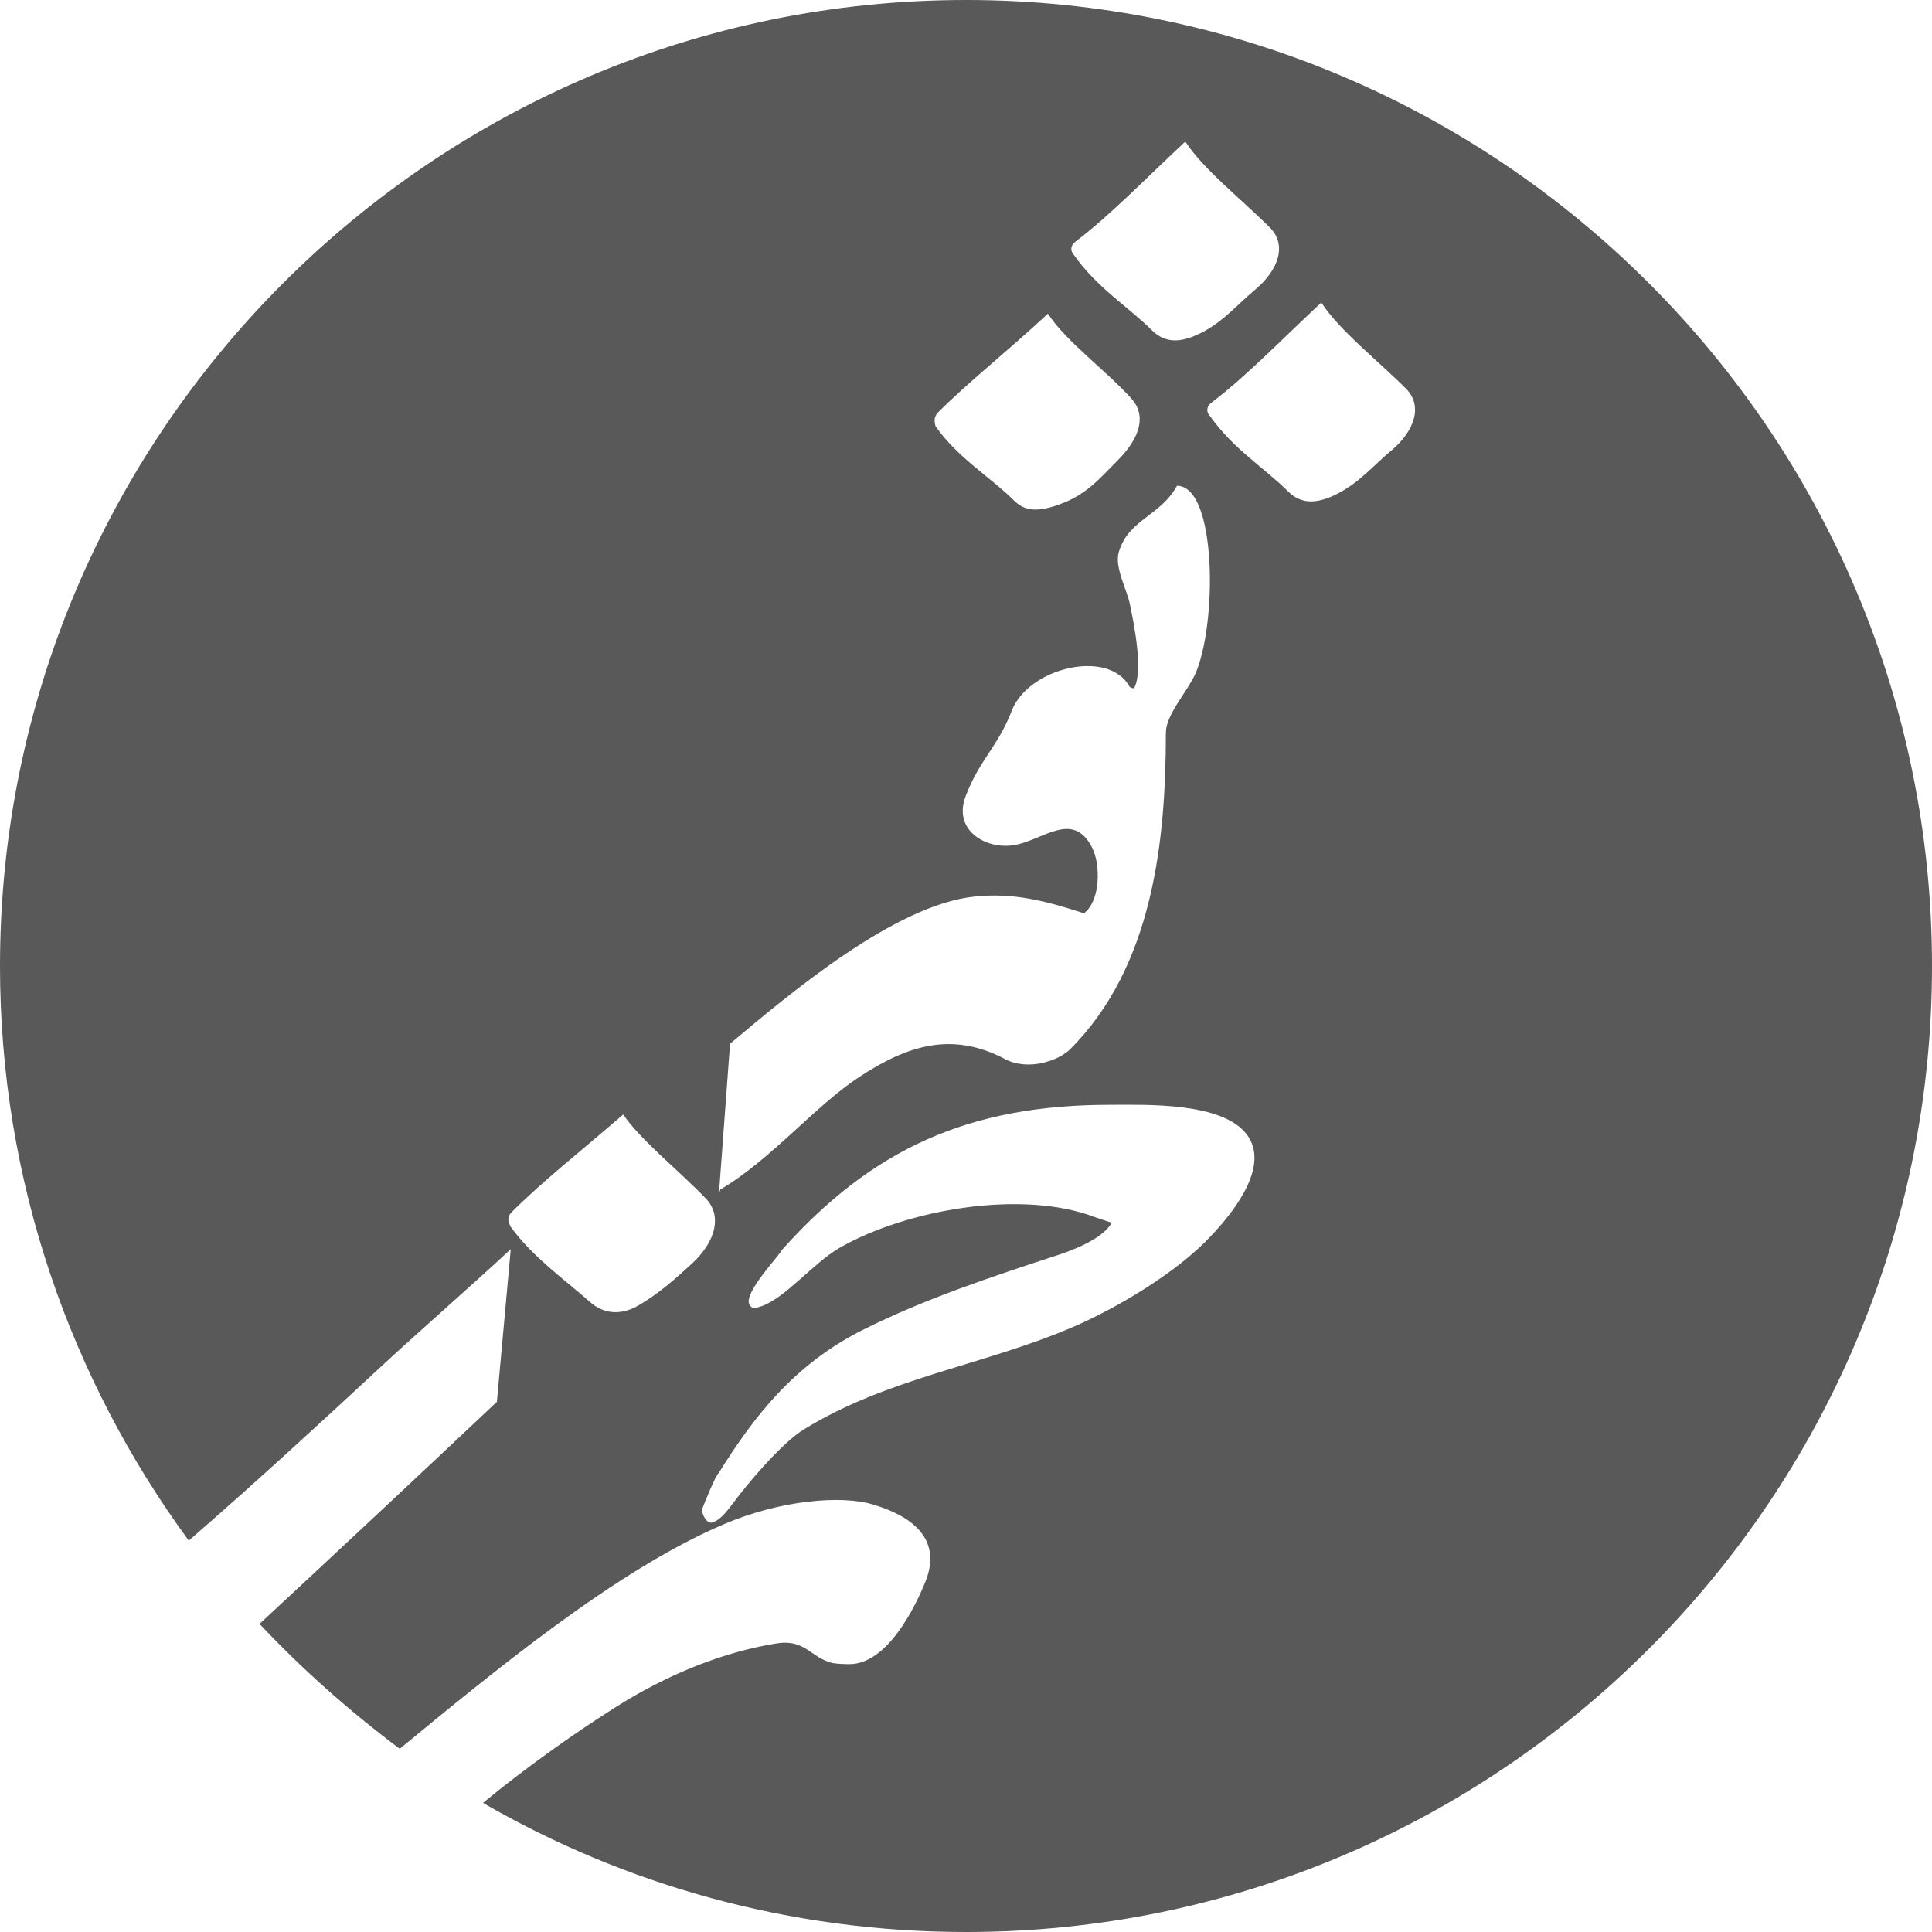 <?xml version="1.0" encoding="UTF-8"?>
<svg width="1392px" height="1392px" viewBox="0 0 1392 1392" version="1.1" xmlns="http://www.w3.org/2000/svg" xmlns:xlink="http://www.w3.org/1999/xlink">
    <!-- Generator: Sketch 61.2 (89653) - https://sketch.com -->
    <title>Fill 1</title>
    <desc>Created with Sketch.</desc>
    <g id="Page-1" stroke="none" stroke-width="1" fill="none" fill-rule="evenodd">
        <path d="M0,696 C0,851 51,994 136,1110 C181,1071 230,1026 272,987 C301,960 339,927 368,900 L358,1010 C304,1061 243,1118 187,1170 C218,1203 252,1233 288,1260 C355,1205 444,1131 522,1098 C562,1081 606,1077 629,1084 C656,1092 679,1108 667,1139 C659,1159 639,1199 612,1199 C610,1199 603,1199 599,1198 C584,1194 580,1181 560,1184 C522,1190 481,1206 442,1231 C412,1250 377,1275 348,1299 C450,1358 569,1392 696,1392 C1080,1392 1392,1080 1392,696 C1392,312 1080,0 696,0 C312,0 0,312 0,696 Z M368,884 C366,880 365,877 369,873 C391,851 419,829 449,803 C462,822 490,844 509,864 C520,876 516,894 499,910 C487,921 476,931 461,940 C448,948 435,947 425,938 C407,922 384,906 368,884 Z M506,1087 C508,1082 515,1064 518,1061 C543,1021 572,983 622,958 C666,936 714,920 763,904 C781,898 796,890 801,881 L789,877 C737,857 654,871 605,899 C586,910 566,935 549,941 C543,943 542,943 540,940 C535,932 563,903 563,901 C629,827 699,796 800,796 C826,796 880,794 898,817 C916,840 888,874 873,890 C848,917 804,943 771,957 C707,984 639,993 579,1030 C566,1038 546,1060 532,1078 C525,1087 520,1095 513,1097 C509,1098 505,1090 506,1087 Z M518,860 L526,752 C570,715 645,652 702,646 C730,643 753,649 781,658 C793,649 793,623 787,611 C773,583 751,606 730,609 C710,612 686,598 696,573 C706,547 719,538 729,512 C741,481 799,467 814,495 C814,495 816,496 817,496 C824,484 817,449 814,435 C812,425 803,409 806,398 C813,374 836,372 848,350 C877,350 877,451 861,486 C855,499 840,515 840,528 C840,605 831,696 771,756 C763,764 741,772 724,763 C686,743 654,753 619,776 C587,797 555,836 519,857 L518,860 Z M674,307 C673,303 673,300 676,297 C698,275 726,253 755,226 C768,246 797,267 815,287 C826,299 822,315 805,332 C793,344 784,355 767,362 C752,368 740,370 731,361 C714,344 690,330 674,307 Z M872,300 C869,297 869,293 873,290 C898,271 922,246 952,218 C965,238 993,260 1013,280 C1025,292 1020,310 1002,325 C990,335 980,347 965,355 C950,363 938,364 928,354 C912,338 888,323 872,300 Z M774,184 C771,181 771,177 775,174 C800,155 824,130 854,102 C867,122 895,144 915,164 C927,176 922,194 904,209 C892,219 882,231 867,239 C852,247 840,248 830,238 C814,222 790,207 774,184 Z" id="Fill-1" fill="#59595A"></path>
    </g>
</svg>